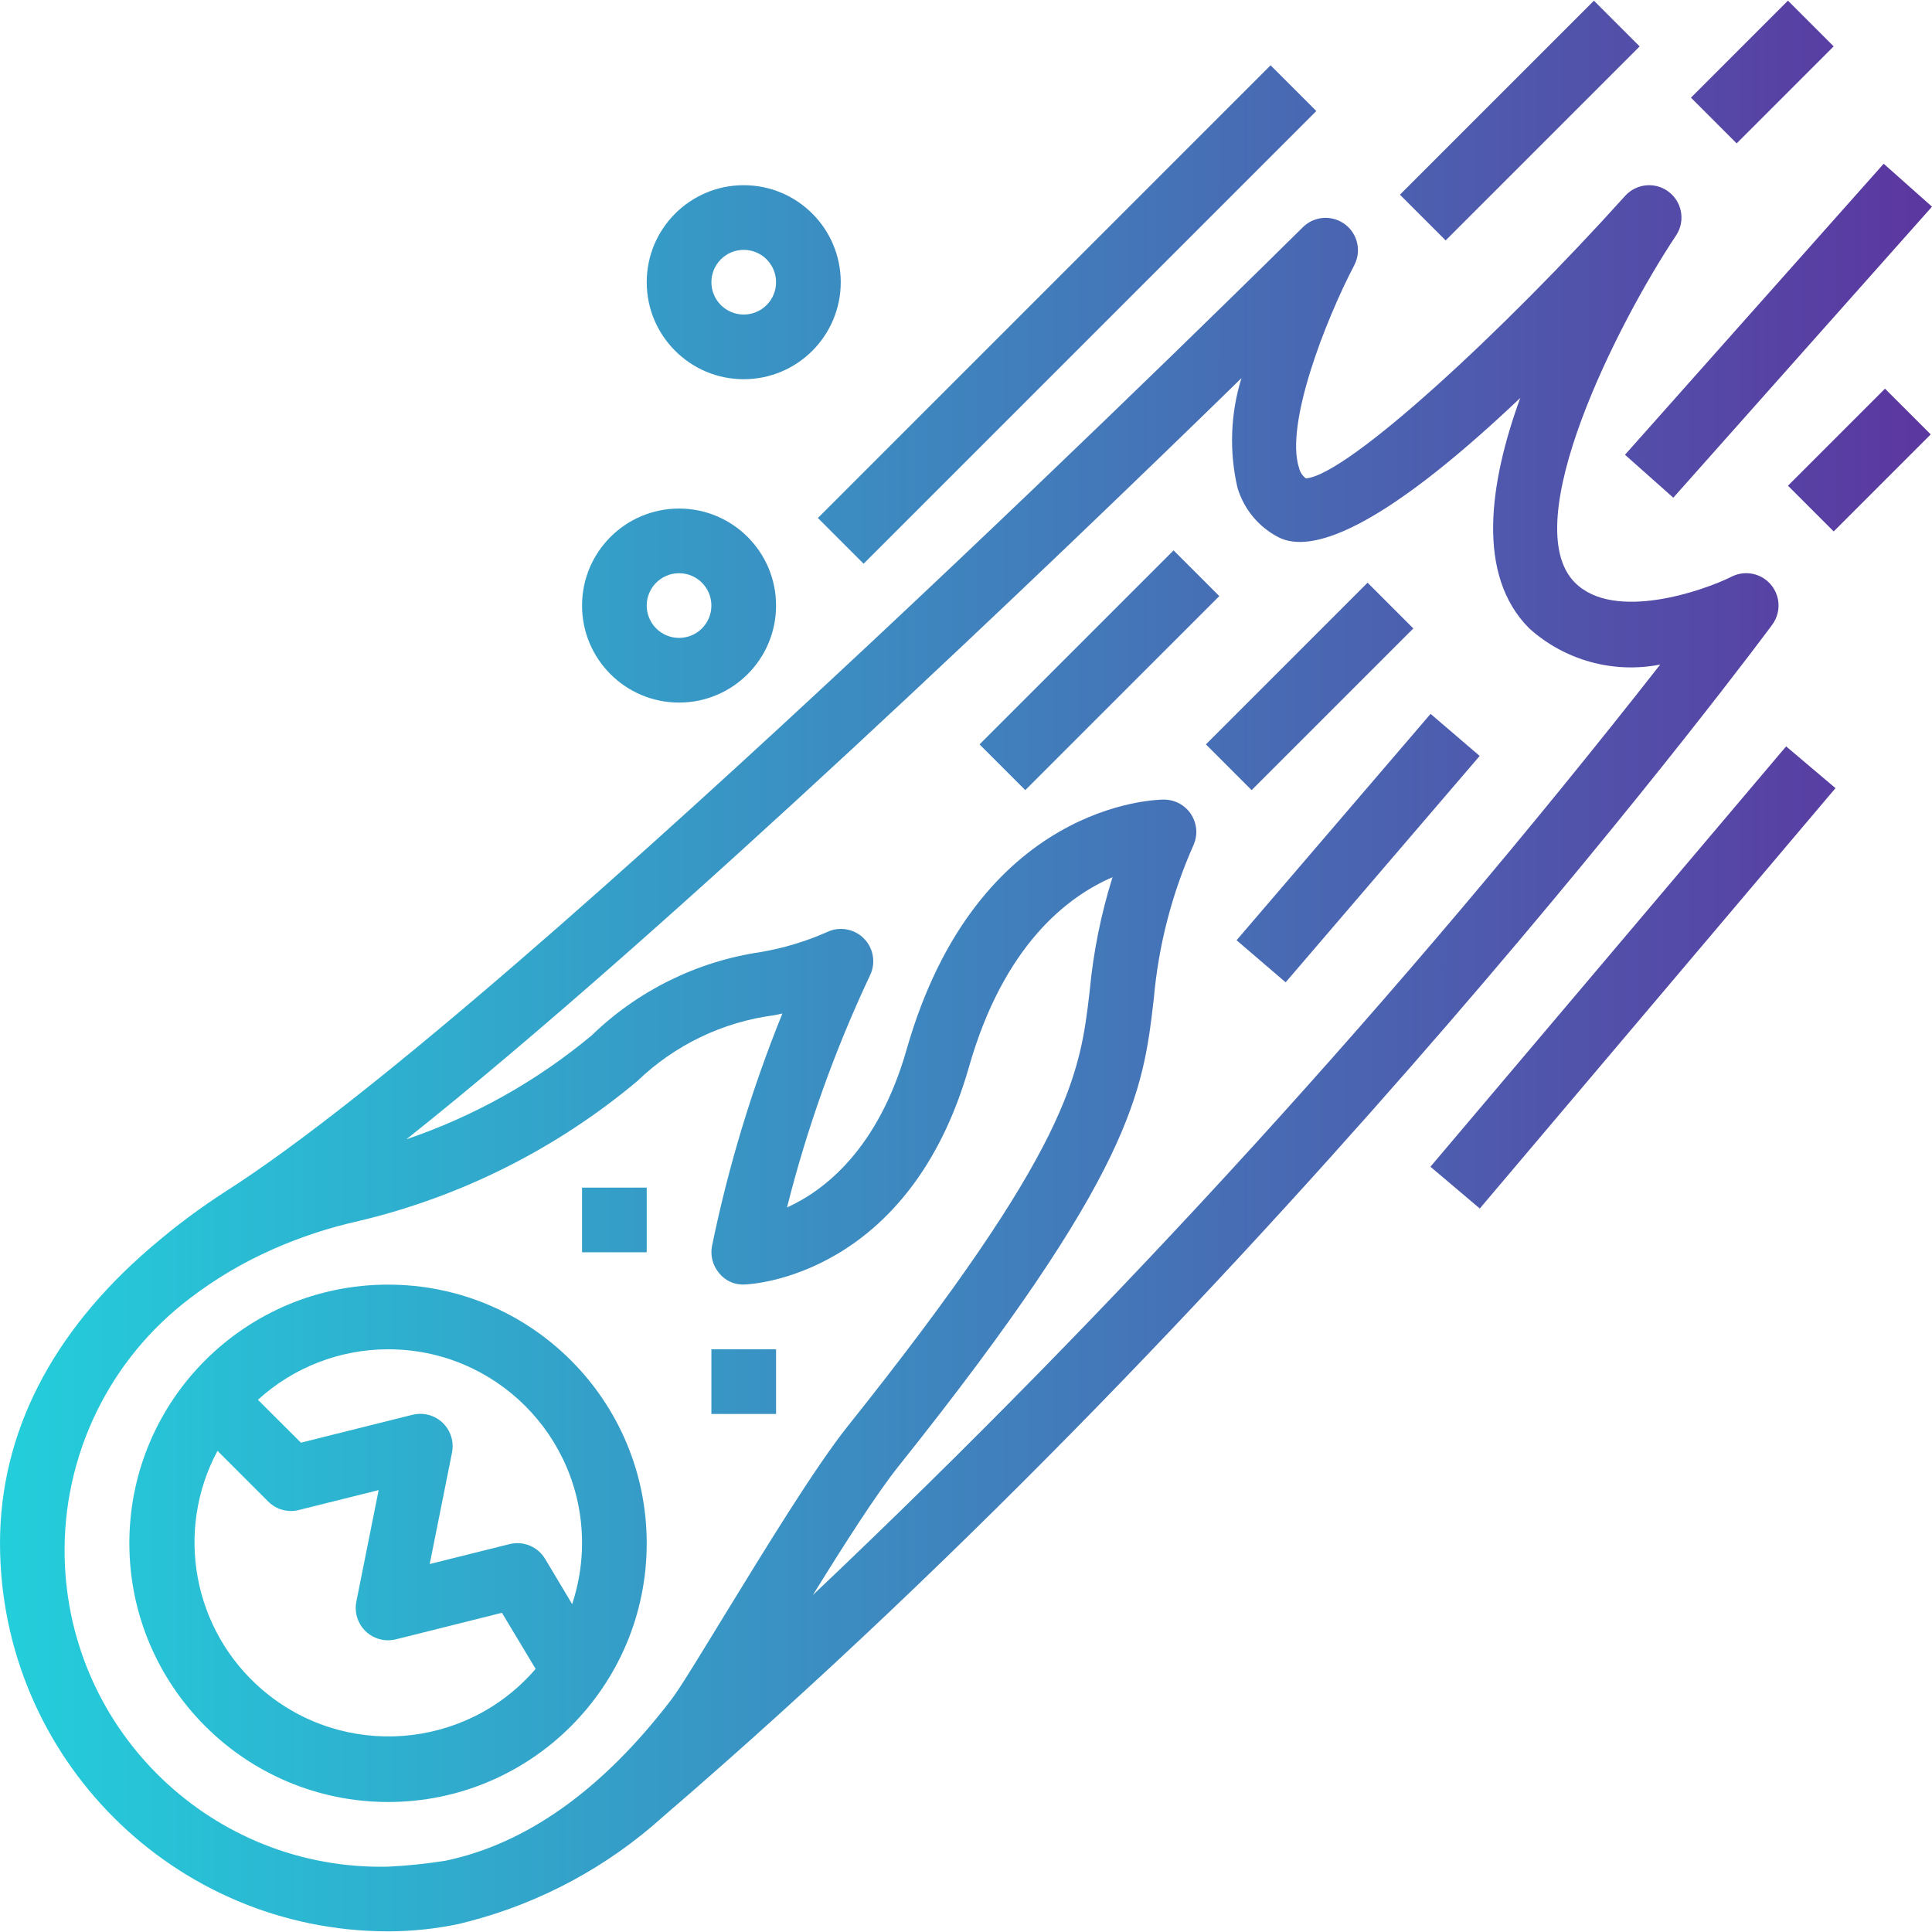 <svg id="Capa_1" enable-background="new 0 0 460.634 460.634" height="512" viewBox="0 0 460.634 460.634" width="512" xmlns="http://www.w3.org/2000/svg" xmlns:xlink="http://www.w3.org/1999/xlink"><linearGradient id="lg1"><stop offset="0" stop-color="#20d6de"/><stop offset="1" stop-color="#5e309d"/></linearGradient><linearGradient id="SVGID_1_" gradientTransform="matrix(1 0 0 -1 0 460.866)" gradientUnits="userSpaceOnUse" x1="-23.129" x2="480.128" xlink:href="#lg1" y1="208.548" y2="208.548"/><linearGradient id="SVGID_2_" gradientTransform="matrix(1 0 0 -1 -.001 460.867)" gradientUnits="userSpaceOnUse" x1="-23.132" x2="480.125" xlink:href="#lg1" y1="432.125" y2="432.125"/><linearGradient id="SVGID_3_" gradientTransform="matrix(1 0 0 -1 -.001 460.867)" gradientUnits="userSpaceOnUse" x1="-23.137" x2="480.12" xlink:href="#lg1" y1="443.694" y2="443.694"/><linearGradient id="SVGID_4_" gradientTransform="matrix(1 0 0 -1 .001 460.866)" gradientUnits="userSpaceOnUse" x1="-23.124" x2="480.133" xlink:href="#lg1" y1="382.015" y2="382.015"/><linearGradient id="SVGID_5_" gradientTransform="matrix(1 0 0 -1 0 460.867)" gradientUnits="userSpaceOnUse" x1="-23.13" x2="480.127" xlink:href="#lg1" y1="351.179" y2="351.179"/><linearGradient id="SVGID_6_" gradientTransform="matrix(1 0 0 -1 0 460.866)" gradientUnits="userSpaceOnUse" x1="-23.127" x2="480.13" xlink:href="#lg1" y1="385.878" y2="385.878"/><linearGradient id="SVGID_7_" gradientTransform="matrix(1 0 0 -1 0 460.867)" gradientUnits="userSpaceOnUse" x1="-23.132" x2="480.125" xlink:href="#lg1" y1="227.821" y2="227.821"/><linearGradient id="SVGID_8_" gradientTransform="matrix(1 0 0 -1 0 460.866)" gradientUnits="userSpaceOnUse" x1="-23.129" x2="480.128" xlink:href="#lg1" y1="92.904" y2="92.904"/><linearGradient id="SVGID_9_" gradientTransform="matrix(1 0 0 -1 0 460.866)" gradientUnits="userSpaceOnUse" x1="-23.129" x2="480.128" xlink:href="#lg1" y1="170.001" y2="170.001"/><linearGradient id="SVGID_10_" gradientTransform="matrix(1 0 0 -1 0 460.866)" gradientUnits="userSpaceOnUse" x1="-23.129" x2="480.128" xlink:href="#lg1" y1="131.453" y2="131.453"/><linearGradient id="SVGID_11_" gradientTransform="matrix(1 0 0 -1 .001 460.866)" gradientUnits="userSpaceOnUse" x1="-23.124" x2="480.133" xlink:href="#lg1" y1="301.065" y2="301.065"/><linearGradient id="SVGID_12_" gradientTransform="matrix(1 0 0 -1 0 460.866)" gradientUnits="userSpaceOnUse" x1="-23.128" x2="480.129" xlink:href="#lg1" y1="297.208" y2="297.208"/><linearGradient id="SVGID_13_" gradientTransform="matrix(1 0 0 -1 .202 460.802)" gradientUnits="userSpaceOnUse" x1="-23.179" x2="480.078" xlink:href="#lg1" y1="258.504" y2="258.504"/><linearGradient id="SVGID_14_" gradientTransform="matrix(1 0 0 -1 0 460.866)" gradientUnits="userSpaceOnUse" x1="-23.129" x2="480.128" xlink:href="#lg1" y1="316.485" y2="316.485"/><linearGradient id="SVGID_15_" gradientTransform="matrix(1 0 0 -1 0 460.866)" gradientUnits="userSpaceOnUse" x1="-23.129" x2="480.128" xlink:href="#lg1" y1="393.582" y2="393.582"/><g><g id="Gradient_outline_6_"><path d="m36.767 296.725c-.385.285-1.11.948-1.11.948-23.283 20.068-35.657 44.007-35.657 70.289.055 51.072 41.444 92.461 92.516 92.516 5.668-.006 11.321-.595 16.869-1.758 0 0 1.542-.401 2.313-.586 17.232-4.479 33.131-13.045 46.351-24.972 148.257-127.418 263.332-282.614 264.48-284.202 2.534-3.422 1.815-8.25-1.607-10.784-2.336-1.73-5.447-1.999-8.046-.696-6.707 3.361-27.994 10.794-37.361 1.449-14.07-14.07 10.154-61.855 24.093-82.787 2.361-3.543 1.403-8.33-2.141-10.691-3.183-2.121-7.441-1.587-10.002 1.254-29.004 32.219-66.126 66.573-76.118 67.359-.821-.625-1.398-1.517-1.634-2.521-3.377-10.408 6.314-35.21 13.214-48.394 1.933-3.794.424-8.436-3.369-10.369-2.933-1.494-6.491-.962-8.858 1.326-1.897 1.843-186.505 185.102-256.948 229.987-5.939 3.826-11.614 8.045-16.985 12.632zm259.223-206.566c-2.621 8.47-2.948 17.483-.948 26.12 1.529 5.149 5.109 9.443 9.899 11.873 7.255 3.593 23.083-.594 57.522-33.267-7.394 20.346-10.555 42.241 2.151 54.947 8.474 7.621 20.041 10.812 31.224 8.612-61.796 78.819-129.324 152.972-202.032 221.854 7.455-12.05 15.165-24.124 20.377-30.654 56.119-70.289 58.355-89.432 60.906-111.52 1.111-12.689 4.326-25.104 9.514-36.737 1.678-3.913-.135-8.446-4.048-10.124-.95-.407-1.972-.619-3.006-.624-1.812 0-44.554.678-61.384 59.565-6.746 23.63-19.428 33.545-28.526 37.693 4.785-19.015 11.4-37.523 19.752-55.263 1.907-3.807.367-8.439-3.44-10.346-2.174-1.089-4.733-1.089-6.907 0-4.99 2.198-10.23 3.775-15.604 4.695-15.209 2.228-29.332 9.184-40.368 19.883-13.081 10.902-28.059 19.299-44.184 24.771 62.548-49.735 154.686-138.134 199.102-181.478zm-231.067 207.745c6.636-2.94 13.547-5.215 20.631-6.792 24.415-5.812 47.141-17.228 66.38-33.344 8.949-8.626 20.438-14.141 32.766-15.728l1.843-.401c-7.266 17.916-12.882 36.457-16.776 55.394-.462 2.309.157 4.703 1.681 6.499 1.483 1.866 3.79 2.881 6.168 2.714 1.588-.054 39.142-1.935 53.405-51.848 8.265-28.988 23.461-40.63 34.231-45.256-2.769 8.844-4.596 17.956-5.451 27.184-2.313 19.768-4.302 36.845-57.661 103.687-7.71 9.645-19.721 29.297-29.374 45.048-5.566 9.097-10.794 17.732-12.806 20.292-16.345 21.363-34.424 34.246-53.736 38.286-4.54.723-9.116 1.196-13.708 1.419-41.64.941-76.16-32.052-77.101-73.692-.548-24.241 10.593-47.268 29.941-61.882 6.043-4.61 12.608-8.492 19.559-11.565z" fill="url(#SVGID_1_)"/><path d="m333.771 46.419 46.257-46.257 10.903 10.903-46.257 46.257z" fill="url(#SVGID_2_)"/><path d="m403.159 23.286 23.131-23.131 10.903 10.904-23.131 23.131z" fill="url(#SVGID_3_)"/><path d="m387.435 108.426 61.68-69.389 11.519 10.239-61.68 69.389z" fill="url(#SVGID_4_)"/><path d="m426.293 115.802 23.131-23.131 10.903 10.903-23.131 23.131z" fill="url(#SVGID_5_)"/><path d="m195.003 123.504 107.935-107.935 10.904 10.903-107.936 107.935z" fill="url(#SVGID_6_)"/><path d="m341.048 278.178 84.804-100.225 11.771 9.96-84.804 100.224z" fill="url(#SVGID_7_)"/><path d="m92.516 429.639c34.063 0 61.677-27.614 61.677-61.677s-27.614-61.677-61.677-61.677-61.677 27.614-61.677 61.677c.038 34.048 27.629 61.639 61.677 61.677zm0-107.935c25.505-.043 46.215 20.599 46.258 46.104.008 4.978-.788 9.925-2.359 14.648l-6.453-10.794c-1.747-2.908-5.19-4.332-8.481-3.508l-19.027 4.749 5.32-26.598c.833-4.176-1.877-8.236-6.053-9.068-1.115-.222-2.265-.195-3.368.079l-26.606 6.653-10.254-10.223c8.477-7.742 19.542-12.037 31.023-12.042zm-40.661 24.208 12.081 12.081c1.909 1.921 4.691 2.692 7.316 2.028l19.027-4.749-5.32 26.598c-.833 4.176 1.877 8.236 6.053 9.068 1.115.222 2.265.195 3.368-.079l25.295-6.33 8.033 13.376c-16.656 19.372-45.862 21.574-65.234 4.918-16.439-14.135-20.854-37.795-10.619-56.911z" fill="url(#SVGID_8_)"/><path d="m138.774 283.156h15.419v15.419h-15.419z" fill="url(#SVGID_9_)"/><path d="m169.613 321.704h15.419v15.419h-15.419z" fill="url(#SVGID_10_)"/><path d="m233.549 177.477 46.256-46.256 10.903 10.903-46.256 46.256z" fill="url(#SVGID_11_)"/><path d="m287.514 177.481 38.548-38.548 10.903 10.903-38.548 38.548z" fill="url(#SVGID_12_)"/><path d="m294.825 224.177 46.26-53.971 11.702 10.03-46.26 53.971z" fill="url(#SVGID_13_)"/><path d="m138.774 144.381c0 12.774 10.355 23.129 23.129 23.129s23.129-10.355 23.129-23.129-10.355-23.129-23.129-23.129-23.129 10.356-23.129 23.129zm30.839 0c0 4.258-3.452 7.71-7.71 7.71s-7.71-3.452-7.71-7.71 3.452-7.71 7.71-7.71 7.71 3.452 7.71 7.71z" fill="url(#SVGID_14_)"/><path d="m200.452 67.285c0-12.774-10.355-23.129-23.129-23.129s-23.129 10.355-23.129 23.129 10.355 23.129 23.129 23.129c12.773 0 23.129-10.356 23.129-23.129zm-23.129 7.709c-4.258 0-7.71-3.452-7.71-7.71s3.452-7.71 7.71-7.71 7.71 3.452 7.71 7.71-3.452 7.71-7.71 7.71z" fill="url(#SVGID_15_)"/><path d="m316.097 367.962c0 12.774 10.355 23.129 23.129 23.129s23.129-10.355 23.129-23.129-10.355-23.129-23.129-23.129-23.129 10.355-23.129 23.129zm30.838 0c0 4.258-3.452 7.71-7.71 7.71s-7.71-3.452-7.71-7.71 3.452-7.71 7.71-7.71 7.71 3.452 7.71 7.71z" fill="url(#SVGID_8_)"/></g></g></svg>